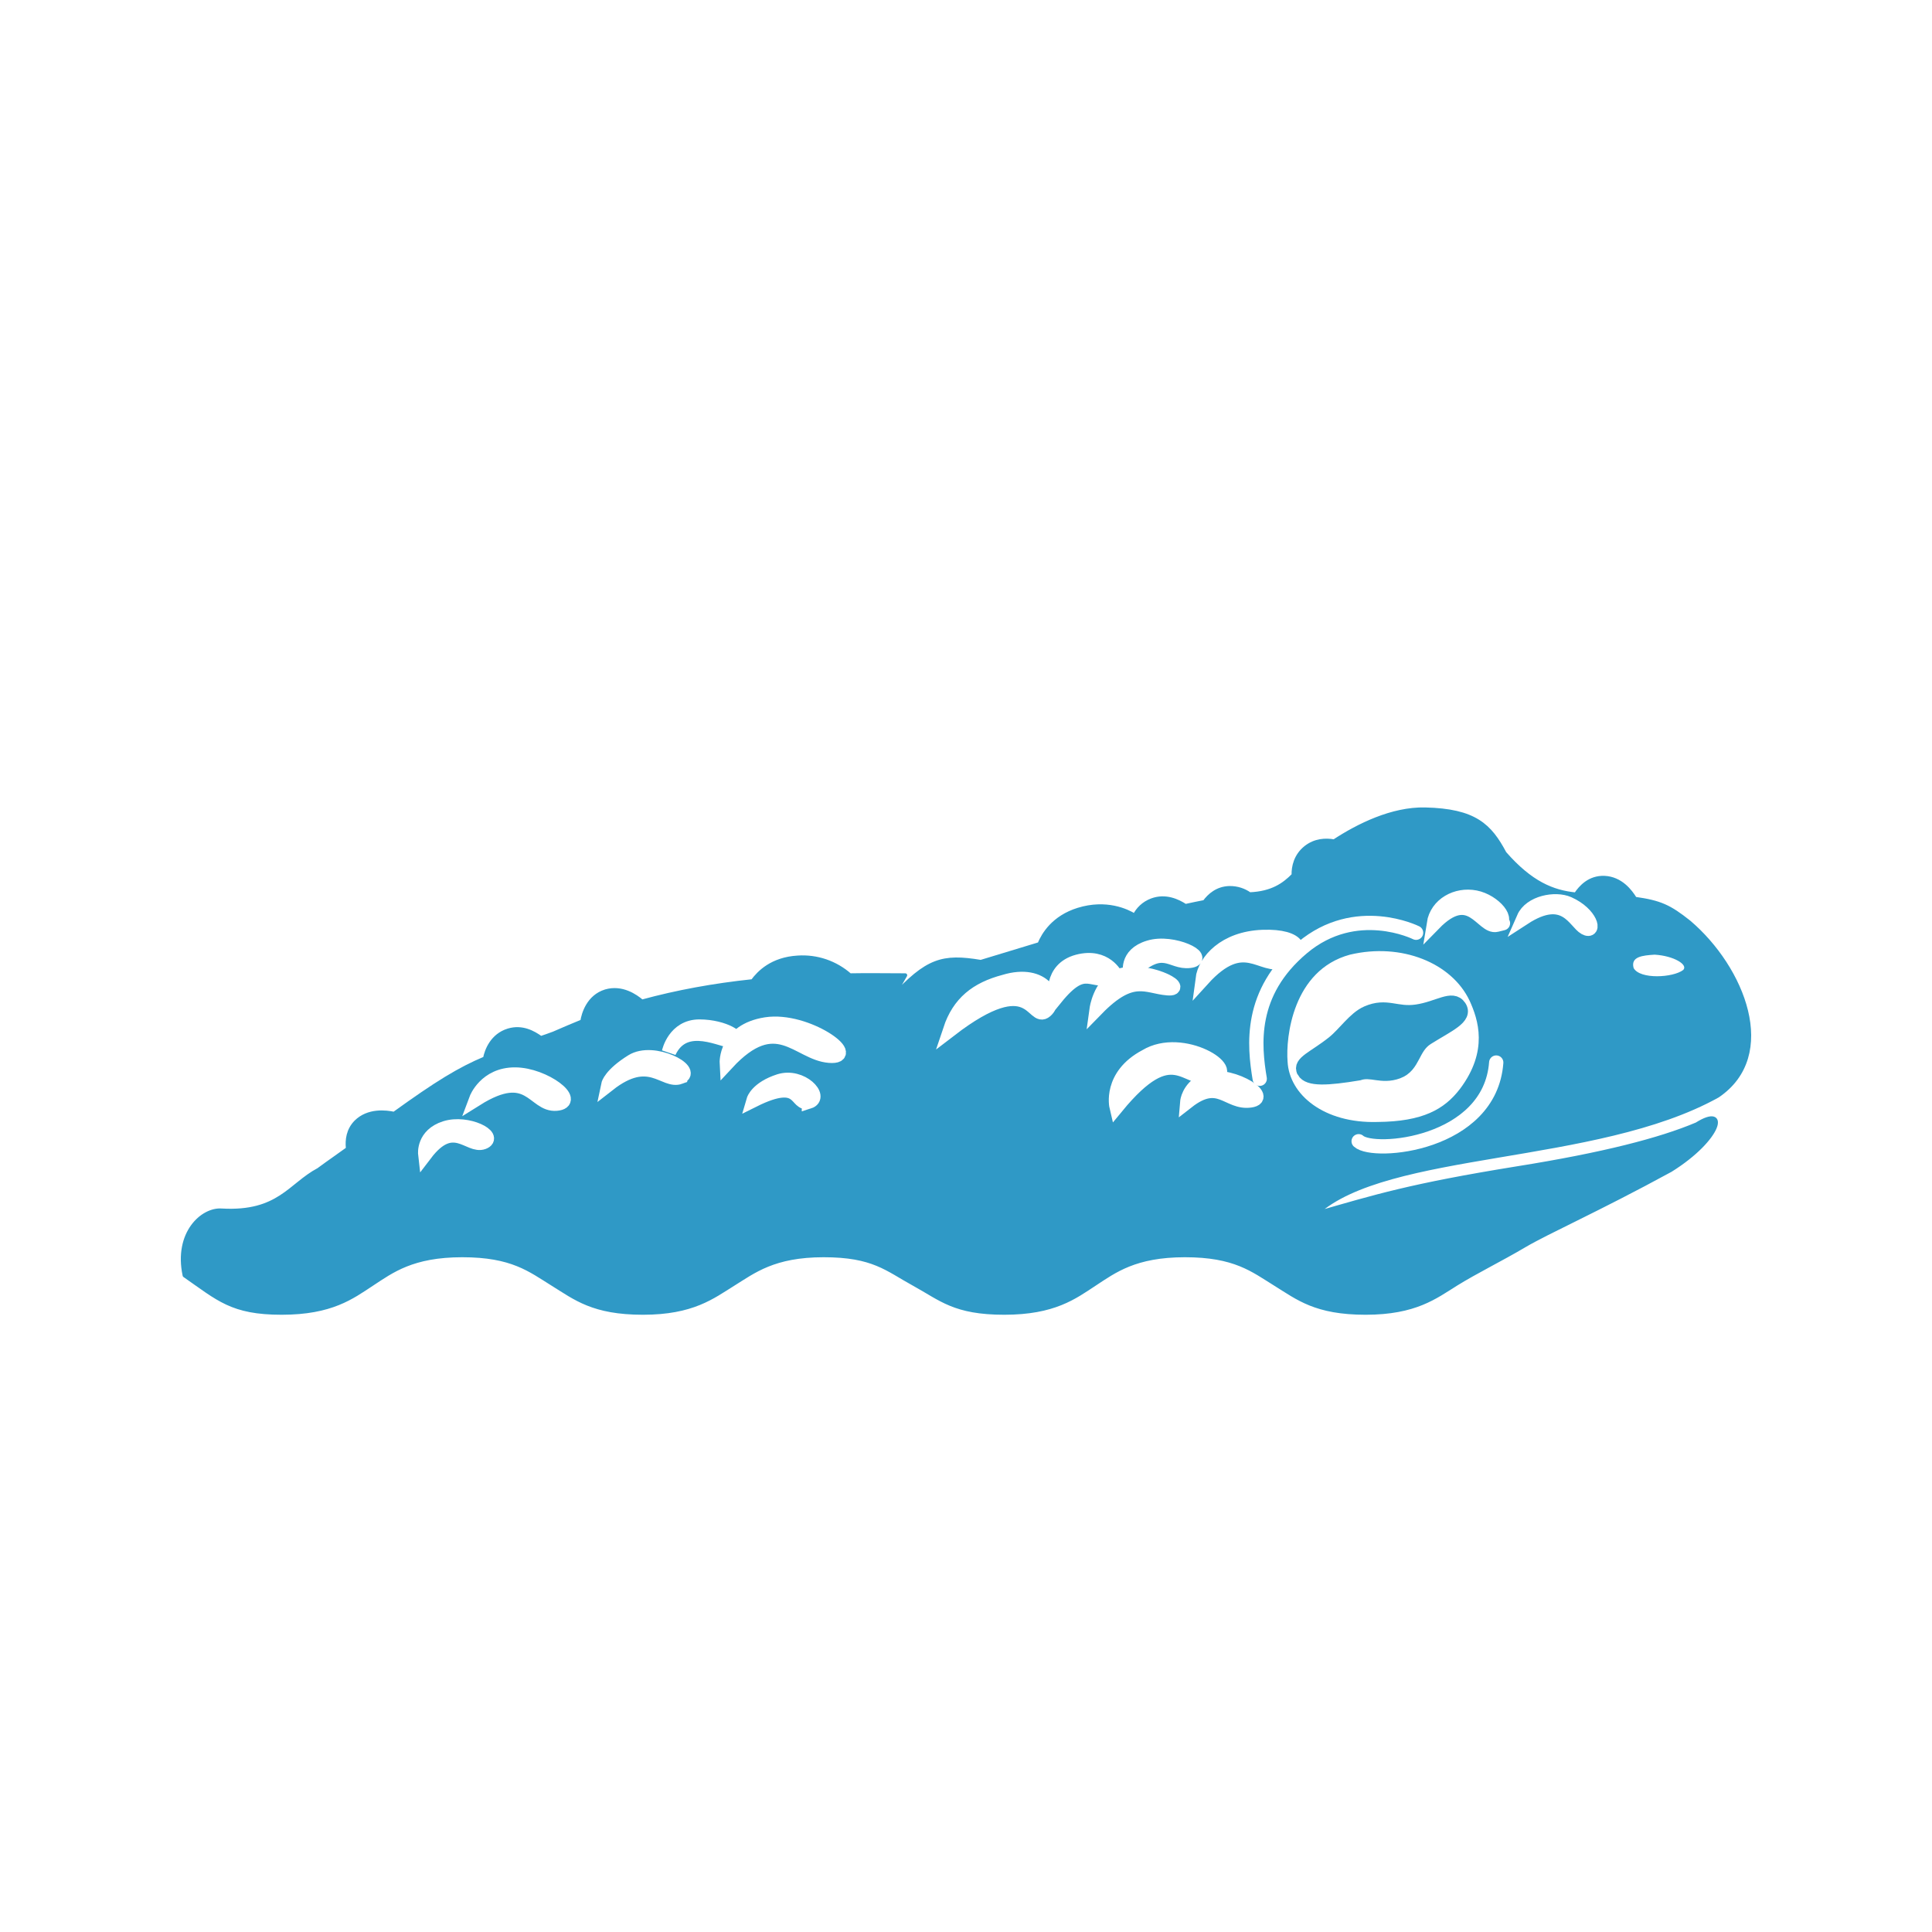 <svg width="74" height="74" viewBox="0 0 74 74" fill="none" xmlns="http://www.w3.org/2000/svg">
<rect width="74" height="74" fill="white"/>
<g filter="url(#filter0_i_1228_7577)">
<path d="M55.766 45.183C54.981 45.669 54.217 46.284 52.306 46.284C50.395 46.284 49.717 45.722 48.846 45.182C47.974 44.642 47.297 44.081 45.386 44.081C43.476 44.081 42.691 44.681 41.926 45.182C41.162 45.684 40.377 46.284 38.466 46.284C36.556 46.284 36.046 45.752 35.007 45.182C33.967 44.613 33.458 44.081 31.547 44.081C29.636 44.081 28.872 44.696 28.087 45.182C27.302 45.669 26.538 46.284 24.627 46.284C22.716 46.284 22.039 45.722 21.167 45.182C20.296 44.642 19.618 44.081 17.707 44.081C15.796 44.081 15.012 44.681 14.247 45.182C13.483 45.684 12.698 46.284 10.788 46.284C8.877 46.284 8.368 45.752 7.069 44.851C6.723 43.231 7.757 42.302 8.495 42.363C10.681 42.486 11.107 41.386 12.2 40.807C12.692 40.445 12.916 40.3 13.321 40.004V39.975C13.292 39.671 13.329 39.287 13.632 38.977C14.103 38.506 14.79 38.593 15.094 38.658C16.729 37.479 17.591 36.951 18.575 36.538C18.633 36.234 18.85 35.655 19.472 35.467C20 35.308 20.434 35.554 20.716 35.757C20.905 35.692 20.999 35.663 21.208 35.583C21.577 35.424 21.939 35.265 22.301 35.12C22.345 34.837 22.533 34.172 23.198 33.969C23.82 33.788 24.342 34.151 24.587 34.36C25.941 33.991 27.33 33.738 28.827 33.579C29.067 33.253 29.566 32.732 30.557 32.674C30.918 32.65 31.281 32.697 31.624 32.814C31.966 32.931 32.282 33.115 32.554 33.354C33.242 33.34 33.936 33.354 34.674 33.354L34.182 34.208C35.513 32.768 36.093 32.595 37.568 32.841C38.316 32.612 39.063 32.386 39.811 32.16C39.963 31.791 40.347 31.14 41.295 30.844C42.373 30.511 43.162 30.887 43.459 31.068C43.581 30.829 43.791 30.605 44.116 30.482C44.645 30.286 45.115 30.511 45.404 30.699C45.65 30.641 45.896 30.598 46.136 30.547C46.324 30.294 46.62 30.026 47.083 30.011C47.394 30.005 47.662 30.105 47.865 30.25C48.726 30.214 49.182 29.888 49.544 29.519C49.536 29.194 49.63 28.774 50.006 28.47C50.368 28.18 50.781 28.166 51.099 28.224C52.026 27.616 53.324 26.973 54.583 27.001C56.492 27.044 57.067 27.624 57.629 28.68C58.628 29.824 59.47 30.171 60.357 30.257C60.545 29.975 60.884 29.599 61.455 29.621C62.084 29.65 62.451 30.142 62.623 30.424C63.588 30.561 63.939 30.721 64.694 31.321C66.763 33.08 68.09 36.415 65.791 37.971C61.121 40.568 53.127 40.004 50.417 42.478C52.68 41.827 54.022 41.407 58.092 40.749C61.416 40.219 63.59 39.654 64.986 39.063C66.223 38.287 65.926 39.607 63.988 40.818C61.167 42.356 59.306 43.167 58.385 43.71C57.464 44.254 56.551 44.696 55.766 45.182V45.183Z" fill="#2F99C6" stroke="#2F99C6" stroke-width="0.148" stroke-linecap="round" stroke-linejoin="round"/>
<path d="M56.286 34.322C56.619 35.052 57.02 36.246 55.92 37.708C55.32 38.489 54.501 38.96 52.754 38.974C50.721 39.032 49.383 37.94 49.317 36.659C49.245 35.725 49.513 33.164 51.706 32.566C53.681 32.096 55.605 32.884 56.286 34.324L56.286 34.322ZM63.377 32.566C64.108 32.609 64.667 32.949 64.472 33.151C64.086 33.449 62.815 33.521 62.572 33.079C62.449 32.638 62.919 32.595 63.375 32.566H63.377Z" fill="white"/>
<path d="M49.945 37.031C49.766 36.713 50.35 36.522 51.069 35.95C51.505 35.604 51.885 35.008 52.366 34.799C53.117 34.474 53.473 34.865 54.268 34.746C55.1 34.623 55.628 34.167 55.894 34.565C56.16 34.963 55.476 35.242 54.657 35.756C54.078 36.118 54.15 36.821 53.531 37.046C52.912 37.271 52.524 36.945 52.039 37.111C50.838 37.31 50.125 37.349 49.945 37.032V37.031Z" fill="#2F99C6" stroke="#2F99C6" stroke-width="0.547"/>
<path d="M31.764 36.438C32.981 36.535 30.908 34.994 29.338 35.236C27.768 35.481 27.837 36.725 27.837 36.725C29.746 34.664 30.548 36.342 31.765 36.438H31.764ZM30.983 38.195C31.522 38.025 30.701 37.142 29.849 37.41C28.997 37.685 28.866 38.135 28.866 38.135C30.754 37.195 30.445 38.366 30.983 38.194V38.195ZM40.049 34.715C40.571 34.263 39.99 33.141 38.47 33.604C37.403 33.886 36.736 34.417 36.395 35.438C39.563 33.007 39.529 35.167 40.049 34.715ZM45.568 32.804C46.314 32.716 44.933 32.008 44.012 32.291C43.092 32.566 43.298 33.289 43.298 33.289C44.566 32.049 44.821 32.894 45.568 32.804ZM49.166 32.811C50.028 32.484 49.815 31.832 48.363 31.887C46.91 31.942 46.151 32.809 46.062 33.504C47.668 31.734 48.304 33.138 49.166 32.81V32.811ZM60.714 31.538C61.109 31.753 60.954 31.006 60.073 30.614C59.572 30.391 58.62 30.572 58.363 31.159C59.95 30.128 60.319 31.323 60.714 31.538ZM57.321 31.422C57.877 31.284 57.23 30.517 56.51 30.376C55.79 30.235 55.035 30.641 54.919 31.377C56.339 29.923 56.764 31.559 57.321 31.422C57.321 31.422 57.876 31.285 57.321 31.422ZM47.892 38.15C48.772 38.029 46.93 36.95 46.083 37.399C45.518 37.699 45.476 38.196 45.476 38.196C46.704 37.238 47.013 38.271 47.892 38.15ZM42.736 33.37C42.736 33.37 42.35 32.551 41.279 32.833C40.201 33.123 40.425 34.237 40.425 34.237C41.635 32.741 41.787 33.803 42.736 33.37V33.37Z" fill="white"/>
<path d="M57.321 31.422C57.877 31.284 57.23 30.517 56.51 30.376C55.79 30.235 55.035 30.641 54.919 31.377C56.339 29.923 56.764 31.559 57.321 31.422ZM57.321 31.422C57.876 31.285 57.321 31.422 57.321 31.422ZM31.764 36.438C32.981 36.535 30.908 34.994 29.338 35.236C27.768 35.481 27.837 36.725 27.837 36.725C29.746 34.664 30.548 36.342 31.765 36.438H31.764ZM30.983 38.195C31.522 38.025 30.701 37.142 29.849 37.41C28.997 37.685 28.866 38.135 28.866 38.135C30.754 37.195 30.445 38.366 30.983 38.194V38.195ZM40.049 34.715C40.571 34.263 39.99 33.141 38.47 33.604C37.403 33.886 36.736 34.417 36.395 35.438C39.563 33.007 39.529 35.167 40.049 34.715ZM45.568 32.804C46.314 32.716 44.933 32.008 44.012 32.291C43.092 32.566 43.298 33.289 43.298 33.289C44.566 32.049 44.821 32.894 45.568 32.804ZM49.166 32.811C50.028 32.484 49.815 31.832 48.363 31.887C46.91 31.942 46.151 32.809 46.062 33.504C47.668 31.734 48.304 33.138 49.166 32.81V32.811ZM60.714 31.538C61.109 31.753 60.954 31.006 60.073 30.614C59.572 30.391 58.62 30.572 58.363 31.159C59.95 30.128 60.319 31.323 60.714 31.538V31.538ZM47.892 38.15C48.772 38.029 46.93 36.95 46.083 37.399C45.518 37.699 45.476 38.196 45.476 38.196C46.704 37.238 47.013 38.271 47.892 38.15ZM42.736 33.37C42.736 33.37 42.35 32.551 41.279 32.833C40.201 33.123 40.425 34.237 40.425 34.237C41.635 32.741 41.787 33.803 42.736 33.37V33.37Z" stroke="white" stroke-width="0.547" stroke-linecap="round"/>
<path d="M44.721 33.853C45.539 33.919 43.86 32.969 42.779 33.411C42.127 33.764 42.006 34.639 42.006 34.639C43.368 33.243 43.903 33.788 44.721 33.853ZM28.083 35.862C28.425 35.796 27.756 35.324 26.795 35.319C25.833 35.316 25.624 36.29 25.624 36.29C26.24 34.989 27.742 35.926 28.083 35.862ZM26.048 37.25C26.665 37.023 25.037 36.136 24.208 36.653C23.38 37.17 23.304 37.533 23.304 37.533C24.886 36.295 25.433 37.478 26.048 37.251V37.25ZM21.307 38.274C22.187 38.203 20.862 37.161 19.729 37.156C18.595 37.151 18.243 38.093 18.243 38.093C20.3 36.806 20.426 38.345 21.307 38.274H21.307ZM46.45 37.258C47.517 37.041 45.306 35.605 43.888 36.463C42.484 37.205 42.766 38.392 42.766 38.392C44.962 35.722 45.382 37.474 46.449 37.258H46.45Z" fill="white" stroke="white" stroke-width="0.547" stroke-linecap="round"/>
<path d="M54.239 31.726C54.239 31.726 51.937 30.575 49.881 32.303C47.826 34.03 48.039 36.045 48.25 37.319" stroke="white" stroke-width="0.547" stroke-linecap="round"/>
<path d="M18.509 39.75C19.055 39.543 17.908 38.94 17.056 39.208C16.204 39.477 16.287 40.199 16.287 40.199C17.363 38.786 17.962 39.957 18.509 39.75V39.75Z" fill="white" stroke="white" stroke-width="0.547" stroke-linecap="round"/>
<path d="M52.039 39.712C52.61 40.24 57.075 39.853 57.309 36.698" stroke="white" stroke-width="0.547" stroke-linecap="round"/>
</g>
<defs>
<filter id="filter0_i_1228_7577" x="6.926" y="26.926" width="60.148" height="23.432" filterUnits="userSpaceOnUse" color-interpolation-filters="sRGB">
<feFlood flood-opacity="0" result="BackgroundImageFix"/>
<feBlend mode="normal" in="SourceGraphic" in2="BackgroundImageFix" result="shape"/>
<feColorMatrix in="SourceAlpha" type="matrix" values="0 0 0 0 0 0 0 0 0 0 0 0 0 0 0 0 0 0 127 0" result="hardAlpha"/>
<feOffset dy="4"/>
<feGaussianBlur stdDeviation="7"/>
<feComposite in2="hardAlpha" operator="arithmetic" k2="-1" k3="1"/>
<feColorMatrix type="matrix" values="0 0 0 0 0 0 0 0 0 0 0 0 0 0 0 0 0 0 0.15 0"/>
<feBlend mode="normal" in2="shape" result="effect1_innerShadow_1228_7577"/>
</filter>
</defs>
</svg>
